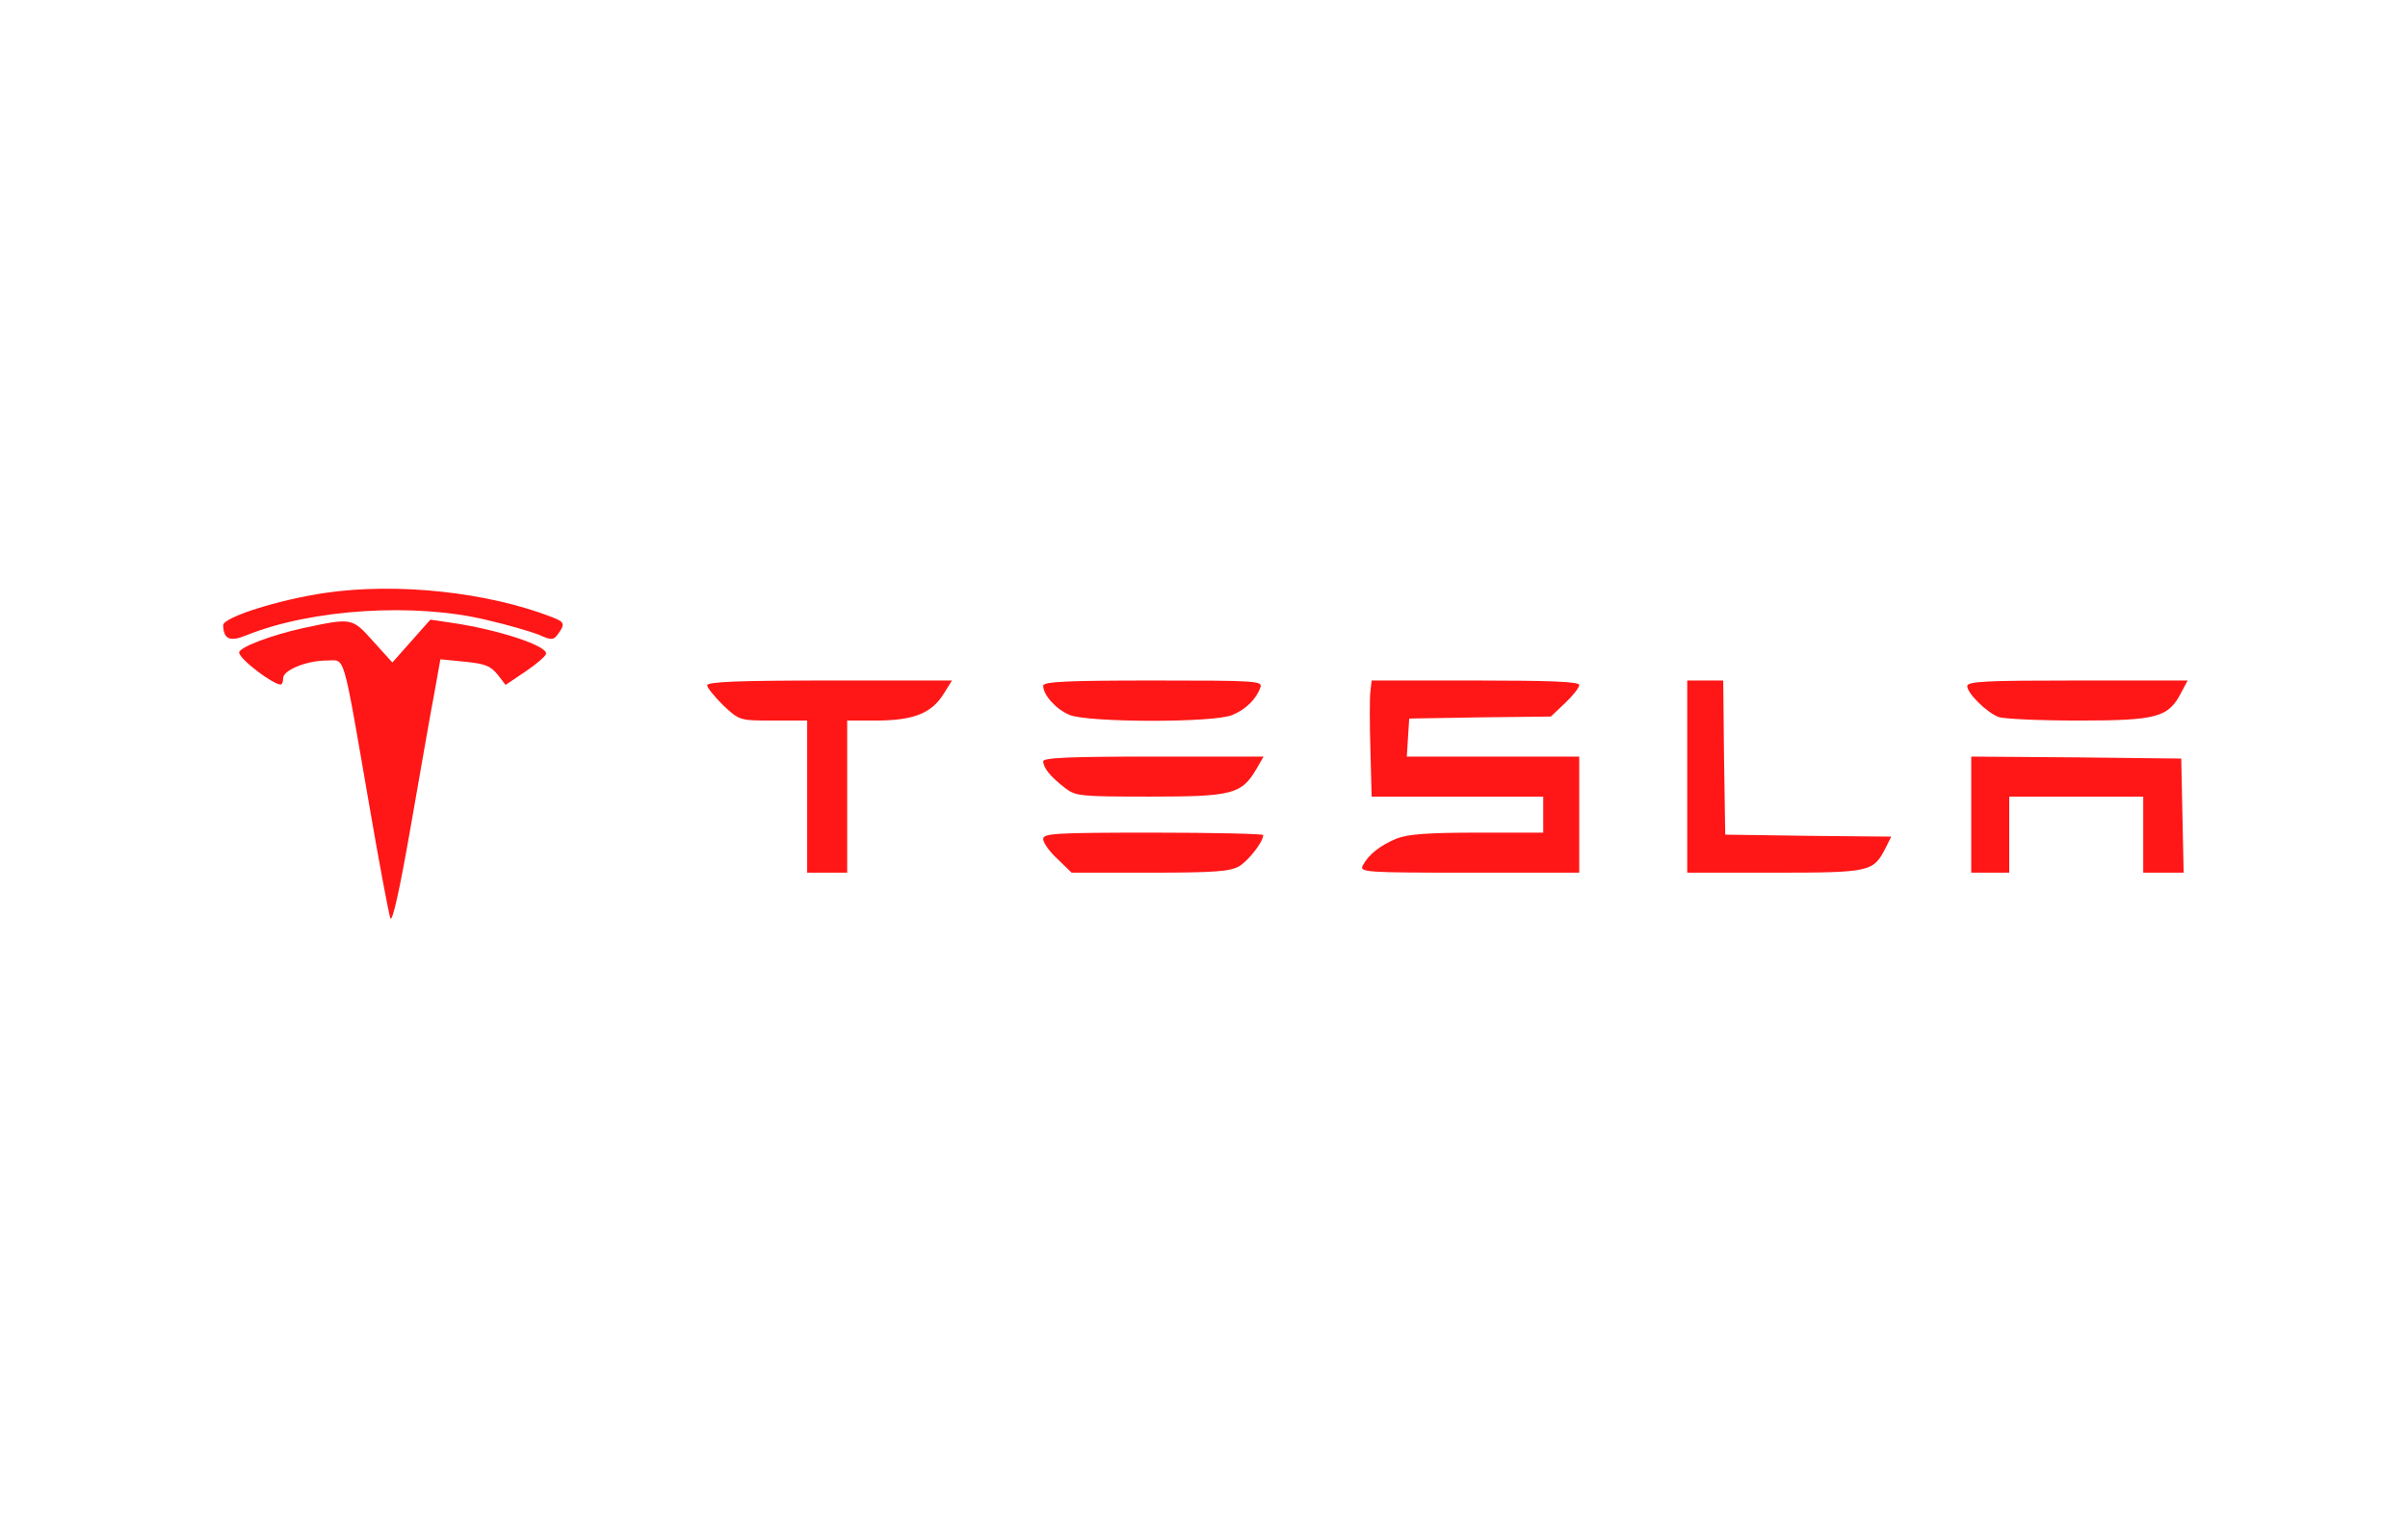 <svg xmlns="http://www.w3.org/2000/svg" width="450" viewBox="0 0 450 284.25" height="284.25" version="1.0"><path fill="#FF1616" d="M 60.84 110.781 C 52.094 112.055 41.703 115.344 41.703 116.84 C 41.781 119.461 42.977 119.984 46.039 118.711 C 58.301 113.773 77.586 112.578 91.043 115.871 C 94.93 116.766 99.266 118.039 100.762 118.637 C 103.078 119.684 103.453 119.609 104.273 118.488 C 105.621 116.617 105.543 116.242 103.227 115.344 C 91.117 110.633 74.223 108.836 60.84 110.781 Z M 60.84 110.781"/><path fill="#FF1616" d="M 56.656 117.367 C 50.602 118.711 44.695 120.957 44.695 121.93 C 44.695 123.125 50.973 127.914 52.469 127.914 C 52.695 127.914 52.918 127.391 52.918 126.715 C 52.918 125.219 57.328 123.426 61.066 123.426 C 64.578 123.426 63.906 121.031 68.988 150.352 C 70.859 161.273 72.652 170.773 72.953 171.598 C 73.324 172.422 74.746 166.062 76.766 154.395 C 78.559 144.145 80.504 132.926 81.176 129.484 L 82.297 123.199 L 86.855 123.648 C 90.594 124.023 91.641 124.398 92.984 126.043 L 94.48 127.988 L 98.145 125.52 C 100.164 124.172 101.883 122.676 102.031 122.227 C 102.555 120.73 92.984 117.59 84.016 116.316 L 80.426 115.793 L 76.84 119.832 L 73.324 123.797 L 69.738 119.832 C 65.777 115.422 65.852 115.422 56.656 117.367 Z M 56.656 117.367"/><path fill="#FF1616" d="M 132.156 128.062 C 132.156 128.512 133.504 130.156 135.148 131.801 C 138.211 134.645 138.211 134.645 144.492 134.645 L 150.844 134.645 L 150.844 163.07 L 158.32 163.07 L 158.32 134.645 L 164.152 134.645 C 170.879 134.57 174.168 133.223 176.41 129.559 L 177.906 127.164 L 155.031 127.164 C 138.211 127.164 132.156 127.391 132.156 128.062 Z M 132.156 128.062"/><path fill="#FF1616" d="M 194.949 128.137 C 194.949 129.855 197.344 132.551 199.883 133.598 C 203.324 135.02 226.871 135.094 230.309 133.598 C 232.852 132.551 234.793 130.605 235.543 128.438 C 235.988 127.238 234.719 127.164 215.508 127.164 C 199.285 127.164 194.949 127.391 194.949 128.137 Z M 194.949 128.137"/><path fill="#FF1616" d="M 256.098 129.184 C 255.949 130.383 255.949 135.242 256.098 140.031 L 256.324 148.855 L 288.395 148.855 L 288.395 155.59 L 276.059 155.59 C 266.641 155.59 263.051 155.891 260.957 156.711 C 257.895 157.984 255.727 159.703 254.68 161.723 C 254.008 162.996 255.129 163.07 274.562 163.07 L 295.121 163.07 L 295.121 141.379 L 262.902 141.379 L 263.125 137.785 L 263.352 134.27 L 276.582 134.047 L 289.812 133.898 L 292.504 131.352 C 293.926 130.008 295.121 128.512 295.121 127.988 C 295.121 127.391 289.664 127.164 275.758 127.164 L 256.324 127.164 Z M 256.098 129.184"/><path fill="#FF1616" d="M 315.305 145.117 L 315.305 163.07 L 331.602 163.07 C 349.391 163.07 350.066 162.922 352.309 158.582 L 353.43 156.336 L 337.953 156.188 L 322.406 155.965 L 322.18 141.527 L 322.031 127.164 L 315.305 127.164 Z M 315.305 145.117"/><path fill="#FF1616" d="M 367.633 128.211 C 367.633 129.559 371.293 133.148 373.461 133.973 C 374.434 134.344 381.164 134.645 388.414 134.645 C 403.141 134.645 405.234 134.047 407.625 129.41 L 408.82 127.164 L 388.188 127.164 C 371.293 127.164 367.633 127.312 367.633 128.211 Z M 367.633 128.211"/><path fill="#FF1616" d="M 194.949 142.273 C 195.023 143.547 196.297 145.117 198.988 147.211 C 201.004 148.781 201.828 148.855 214.984 148.855 C 230.309 148.855 232.027 148.41 234.793 143.695 L 236.141 141.379 L 215.582 141.379 C 199.586 141.379 194.949 141.602 194.949 142.273 Z M 194.949 142.273"/><path fill="#FF1616" d="M 368.379 152.223 L 368.379 163.07 L 375.48 163.07 L 375.48 148.855 L 400.523 148.855 L 400.523 163.07 L 408.074 163.07 L 407.848 152.371 L 407.625 141.75 L 388.039 141.527 L 368.379 141.379 Z M 368.379 152.223"/><path fill="#FF1616" d="M 194.949 156.785 C 194.949 157.461 196.145 159.18 197.641 160.527 L 200.258 163.07 L 214.91 163.07 C 227.02 163.07 229.859 162.844 231.578 161.871 C 233.375 160.75 236.066 157.309 236.066 156.039 C 236.066 155.812 226.797 155.59 215.508 155.59 C 196.969 155.59 194.949 155.738 194.949 156.785 Z M 194.949 156.785"/></svg>